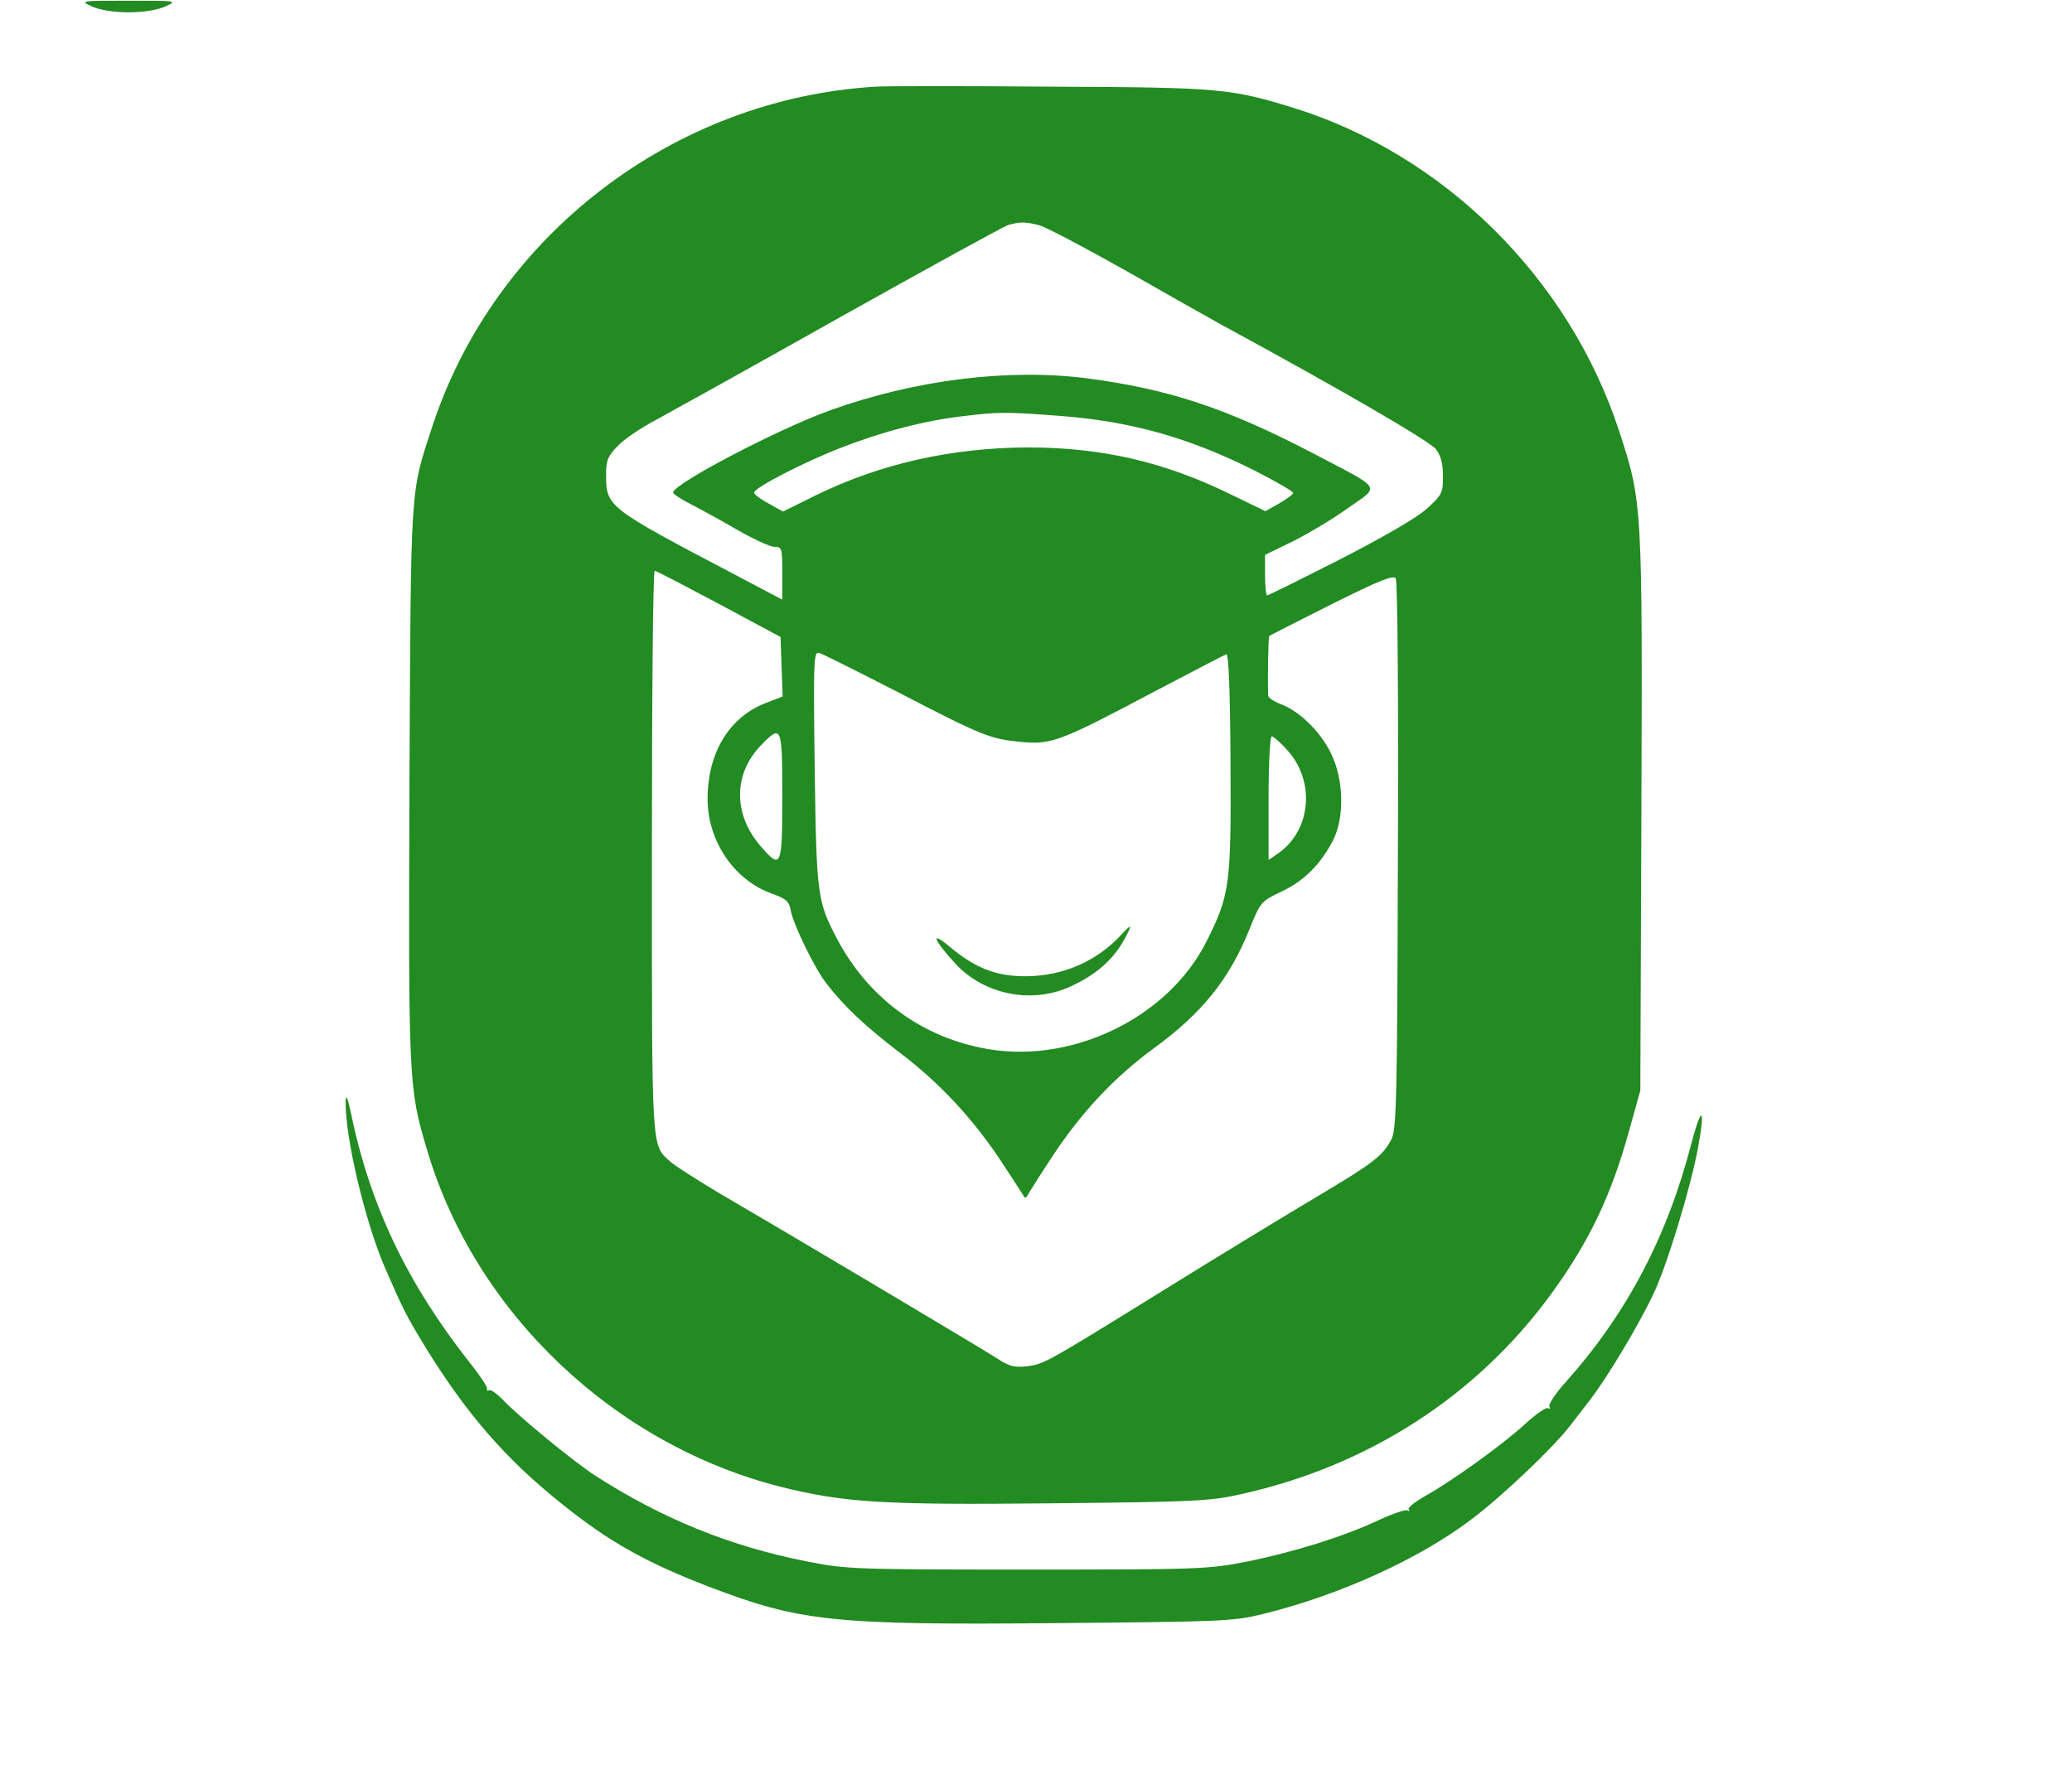 <?xml version="1.0" standalone="no"?>
<!DOCTYPE svg PUBLIC "-//W3C//DTD SVG 20010904//EN"
 "http://www.w3.org/TR/2001/REC-SVG-20010904/DTD/svg10.dtd">
<svg version="1.0" xmlns="http://www.w3.org/2000/svg"
 width="588pt" height="501pt" viewBox="0 0 588 501"
 preserveAspectRatio="xMidYMid meet">

<g transform="translate(0,501) scale(0.1,-0.1)"
fill="#228B22" stroke="none">
<path d="M260 4992 c22 -10 61 -17 105 -17 44 0 83 7 105 17 34 16 32 16 -105
16 -137 0 -139 0 -105 -16z"/>
<path d="M2485 4764 c-574 -34 -1082 -424 -1259 -967 -62 -190 -60 -151 -64
-1007 -3 -848 -3 -868 50 -1044 136 -461 530 -836 1003 -956 180 -45 289 -52
765 -47 408 4 453 6 542 26 361 80 670 279 882 571 107 148 168 276 219 460
l32 115 3 785 c3 875 3 885 -63 1086 -142 435 -499 788 -931 920 -174 53 -208
56 -679 58 -242 2 -467 2 -500 0z m466 -394 c20 -6 128 -63 240 -126 112 -64
236 -134 274 -155 350 -190 593 -332 610 -354 14 -18 20 -42 20 -77 0 -47 -3
-53 -46 -92 -29 -26 -122 -80 -247 -144 -110 -56 -203 -102 -206 -102 -3 0 -6
26 -6 58 l0 57 78 38 c42 21 113 63 156 94 94 66 103 51 -99 157 -244 127
-405 181 -639 212 -224 29 -490 -4 -731 -91 -148 -53 -445 -209 -445 -233 0
-4 24 -20 54 -35 29 -15 89 -48 132 -73 44 -25 89 -46 102 -46 21 0 22 -5 22
-75 l0 -75 -127 67 c-371 195 -373 196 -373 288 0 40 5 53 33 81 17 19 68 53
112 76 44 24 280 155 525 293 245 137 456 253 470 258 35 10 50 10 91 -1z m51
-540 c206 -15 373 -62 561 -157 59 -30 107 -58 107 -62 0 -4 -18 -17 -40 -30
l-39 -22 -103 50 c-187 91 -364 131 -571 131 -217 -1 -419 -46 -604 -137 l-91
-45 -41 23 c-23 12 -41 26 -41 31 0 13 142 87 249 128 115 45 238 77 346 89
97 12 123 12 267 1z m-962 -534 l175 -94 3 -85 3 -84 -47 -18 c-104 -40 -165
-140 -166 -270 -1 -121 75 -234 184 -272 39 -14 48 -22 52 -48 8 -40 66 -160
100 -205 50 -65 110 -122 207 -196 114 -86 209 -188 290 -310 32 -49 61 -93
64 -99 3 -6 7 -6 11 2 3 6 36 59 74 116 81 122 174 221 285 302 136 99 214
196 271 338 31 77 33 79 90 106 64 30 111 77 146 144 34 65 32 174 -5 249 -30
62 -91 121 -144 140 -18 7 -33 17 -34 23 -2 42 0 167 3 170 1 1 81 42 177 90
134 67 176 84 182 73 5 -7 8 -362 6 -788 -2 -700 -4 -778 -19 -805 -24 -45
-51 -66 -188 -148 -124 -74 -284 -171 -495 -302 -297 -184 -304 -187 -350
-193 -37 -4 -52 0 -85 22 -38 25 -569 341 -795 473 -60 36 -121 75 -133 86
-54 50 -52 15 -52 877 0 440 3 800 8 800 4 0 86 -43 182 -94z m511 -252 c237
-123 260 -132 348 -140 84 -8 111 2 371 140 110 58 205 107 210 109 7 1 11
-106 12 -308 2 -348 -2 -375 -68 -507 -111 -221 -392 -354 -640 -302 -177 36
-322 146 -408 308 -57 108 -59 125 -64 484 -4 325 -3 334 15 328 11 -4 111
-54 224 -112z m-331 -294 c0 -203 -3 -210 -63 -140 -76 89 -76 202 1 283 60
62 62 59 62 -143z m1433 131 c80 -88 68 -226 -24 -292 l-29 -20 0 175 c0 97 4
176 9 176 5 0 25 -18 44 -39z"/>
<path d="M3184 2359 c-70 -77 -167 -120 -275 -120 -82 0 -141 23 -213 83 -57
48 -48 22 15 -47 82 -89 219 -116 329 -64 70 32 118 75 148 128 26 46 25 52
-4 20z"/>
<path d="M981 1885 c-3 -96 53 -336 110 -470 53 -122 61 -138 117 -230 116
-188 226 -315 382 -440 136 -110 241 -169 420 -238 260 -100 357 -110 991
-104 466 4 499 5 584 26 215 53 441 155 590 268 87 65 236 207 282 268 13 17
37 48 54 70 49 63 139 213 180 300 39 80 108 308 128 419 21 114 10 120 -19
11 -69 -267 -184 -484 -356 -677 -30 -33 -51 -65 -47 -71 3 -5 2 -7 -4 -4 -5
3 -34 -16 -64 -44 -64 -59 -206 -161 -284 -205 -30 -17 -52 -34 -47 -39 4 -4
2 -5 -4 -2 -5 3 -41 -9 -80 -27 -97 -46 -240 -91 -374 -118 -111 -22 -134 -23
-625 -23 -491 0 -514 1 -625 23 -218 43 -408 120 -600 243 -62 40 -219 169
-264 217 -17 17 -34 29 -38 26 -5 -3 -7 -1 -6 4 2 5 -20 38 -48 73 -179 227
-285 449 -339 714 -9 40 -13 50 -14 30z"/>
</g>
</svg>